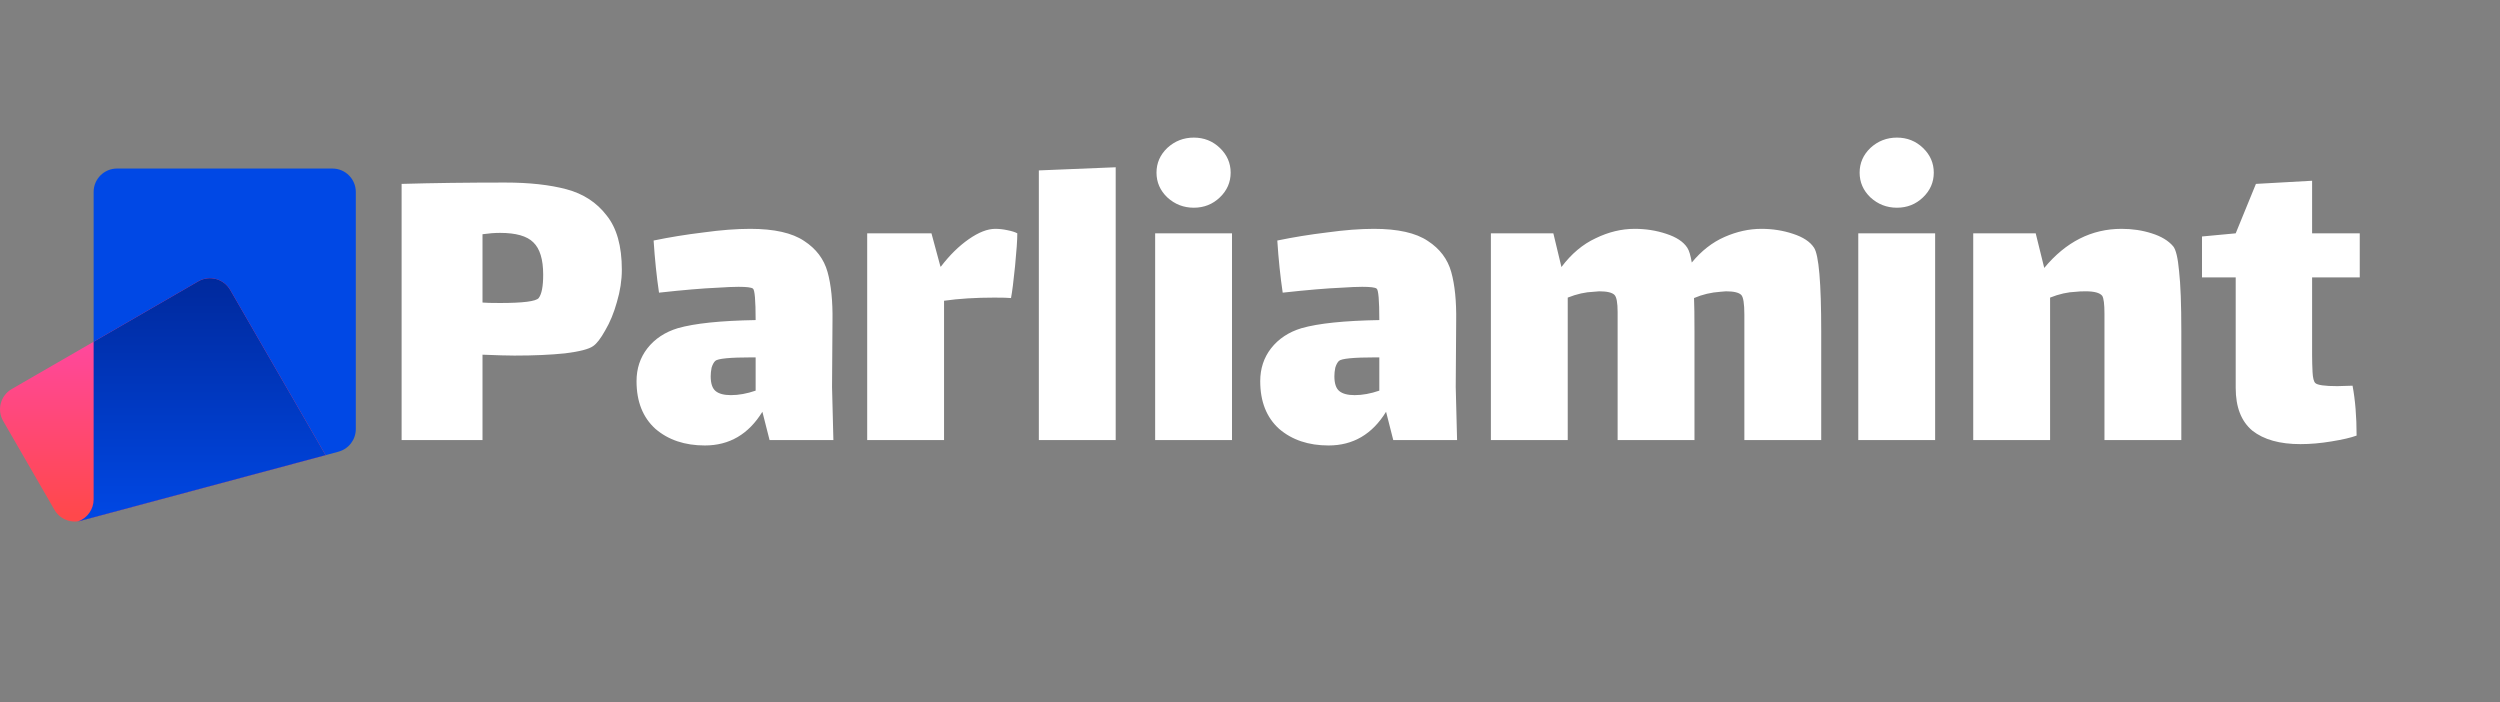 <svg width="267" height="75" viewBox="0 0 267 75" fill="none" xmlns="http://www.w3.org/2000/svg">
<rect x="0" y="0" width="267" height="75" fill="#808080" stroke="none"/>
<path d="M12.5 18C11.119 18 10 19.119 10 20.5V53.331C10 54.463 9.24 55.453 8.147 55.746L36.147 48.24C37.24 47.947 38 46.957 38 45.825V20.5C38 19.119 36.881 18 35.5 18H12.5Z" fill="#0048E5"/>
<path d="M1.253 41.548C0.058 42.238 -0.352 43.767 0.338 44.963L5.815 54.449C6.381 55.429 7.534 55.907 8.627 55.614L34.774 48.608L24.587 30.963C23.897 29.767 22.368 29.357 21.172 30.048L1.253 41.548Z" fill="url(#paint0_linear_103_19)"/>
<path d="M8.402 55.663C8.477 55.65 8.552 55.634 8.627 55.614L34.774 48.608L24.587 30.963C23.897 29.767 22.368 29.357 21.172 30.048L10 36.498V53.331C10 54.373 9.356 55.295 8.402 55.663Z" fill="url(#paint1_linear_103_19)"/>
<path d="M53.932 19.496C56.524 19.496 58.716 19.736 60.508 20.216C62.3 20.696 63.724 21.624 64.78 23C65.868 24.344 66.412 26.28 66.412 28.808C66.412 29.928 66.236 31.08 65.884 32.264C65.564 33.416 65.148 34.424 64.636 35.288C64.156 36.152 63.724 36.712 63.34 36.968C62.892 37.288 61.9 37.544 60.364 37.736C58.828 37.896 57.02 37.976 54.94 37.976C54.204 37.976 53.068 37.944 51.532 37.88V47H42.892V19.64C46.252 19.544 49.932 19.496 53.932 19.496ZM57.532 31.832C57.852 31.416 58.012 30.584 58.012 29.336C58.012 27.704 57.66 26.552 56.956 25.88C56.284 25.208 55.1 24.872 53.404 24.872C52.828 24.872 52.204 24.92 51.532 25.016V32.312C51.852 32.344 52.476 32.36 53.404 32.36C55.868 32.36 57.244 32.184 57.532 31.832ZM82.19 47L81.422 43.976C79.95 46.376 77.902 47.576 75.278 47.576C73.134 47.576 71.374 46.984 69.998 45.8C68.654 44.584 67.982 42.888 67.982 40.712C67.982 39.368 68.366 38.2 69.134 37.208C69.934 36.184 71.022 35.464 72.398 35.048C74.19 34.536 76.958 34.248 80.702 34.184C80.702 32.072 80.606 30.952 80.414 30.824C80.254 30.696 79.742 30.632 78.878 30.632C78.334 30.632 77.582 30.664 76.622 30.728C75.086 30.792 73.006 30.968 70.382 31.256C70.126 29.528 69.934 27.672 69.806 25.688C71.502 25.336 73.278 25.048 75.134 24.824C76.99 24.568 78.654 24.44 80.126 24.44C82.686 24.44 84.606 24.872 85.886 25.736C87.166 26.568 87.998 27.672 88.382 29.048C88.766 30.424 88.942 32.168 88.91 34.28L88.862 41.336L89.006 47H82.19ZM78.062 42.2C78.894 42.2 79.774 42.04 80.702 41.72V38.168H80.318C77.95 38.168 76.638 38.296 76.382 38.552C76.222 38.712 76.094 38.952 75.998 39.272C75.934 39.592 75.902 39.896 75.902 40.184C75.902 40.952 76.078 41.48 76.43 41.768C76.782 42.056 77.326 42.2 78.062 42.2ZM106.296 24.44C106.712 24.44 107.144 24.488 107.592 24.584C108.072 24.68 108.424 24.792 108.648 24.92C108.648 25.624 108.568 26.792 108.408 28.424C108.248 30.024 108.104 31.16 107.976 31.832C107.656 31.8 107.064 31.784 106.2 31.784C104.184 31.784 102.392 31.896 100.824 32.12V47H92.616V24.92H99.48L100.44 28.472H100.488C101.416 27.256 102.408 26.28 103.464 25.544C104.52 24.808 105.464 24.44 106.296 24.44ZM110.948 18.2L119.156 17.864V47H110.948V18.2ZM127.498 22.184C126.41 22.184 125.466 21.816 124.666 21.08C123.898 20.344 123.514 19.464 123.514 18.44C123.514 17.416 123.898 16.536 124.666 15.8C125.466 15.064 126.41 14.696 127.498 14.696C128.586 14.696 129.514 15.064 130.282 15.8C131.05 16.536 131.434 17.416 131.434 18.44C131.434 19.464 131.05 20.344 130.282 21.08C129.514 21.816 128.586 22.184 127.498 22.184ZM123.37 24.92H131.578V47H123.37V24.92ZM148.8 47L148.032 43.976C146.56 46.376 144.512 47.576 141.888 47.576C139.744 47.576 137.984 46.984 136.608 45.8C135.264 44.584 134.592 42.888 134.592 40.712C134.592 39.368 134.976 38.2 135.744 37.208C136.544 36.184 137.632 35.464 139.008 35.048C140.8 34.536 143.568 34.248 147.312 34.184C147.312 32.072 147.216 30.952 147.024 30.824C146.864 30.696 146.352 30.632 145.488 30.632C144.944 30.632 144.192 30.664 143.232 30.728C141.696 30.792 139.616 30.968 136.992 31.256C136.736 29.528 136.544 27.672 136.416 25.688C138.112 25.336 139.888 25.048 141.744 24.824C143.6 24.568 145.264 24.44 146.736 24.44C149.296 24.44 151.216 24.872 152.496 25.736C153.776 26.568 154.608 27.672 154.992 29.048C155.376 30.424 155.552 32.168 155.52 34.28L155.472 41.336L155.616 47H148.8ZM144.672 42.2C145.504 42.2 146.384 42.04 147.312 41.72V38.168H146.928C144.56 38.168 143.248 38.296 142.992 38.552C142.832 38.712 142.704 38.952 142.608 39.272C142.544 39.592 142.512 39.896 142.512 40.184C142.512 40.952 142.688 41.48 143.04 41.768C143.392 42.056 143.936 42.2 144.672 42.2ZM193.738 26.456C194.25 27.224 194.506 30.2 194.506 35.384V47H186.298V36.2V33.608C186.298 32.424 186.186 31.72 185.962 31.496C185.706 31.24 185.162 31.112 184.33 31.112L183.754 31.16C182.762 31.224 181.818 31.448 180.922 31.832C180.954 32.504 180.97 33.688 180.97 35.384V47H172.762V36.2V33.32C172.762 32.328 172.65 31.72 172.426 31.496C172.17 31.24 171.626 31.112 170.794 31.112L170.218 31.16C169.322 31.192 168.394 31.4 167.434 31.784V47H159.226V24.92H165.898L166.762 28.52C167.818 27.112 169.034 26.088 170.41 25.448C171.786 24.776 173.178 24.44 174.586 24.44C175.77 24.44 176.89 24.616 177.946 24.968C179.034 25.32 179.786 25.816 180.202 26.456C180.394 26.744 180.554 27.272 180.682 28.04C181.706 26.792 182.874 25.88 184.186 25.304C185.498 24.728 186.81 24.44 188.122 24.44C189.306 24.44 190.426 24.616 191.482 24.968C192.57 25.32 193.322 25.816 193.738 26.456ZM202.592 22.184C201.504 22.184 200.56 21.816 199.76 21.08C198.992 20.344 198.608 19.464 198.608 18.44C198.608 17.416 198.992 16.536 199.76 15.8C200.56 15.064 201.504 14.696 202.592 14.696C203.68 14.696 204.608 15.064 205.376 15.8C206.144 16.536 206.528 17.416 206.528 18.44C206.528 19.464 206.144 20.344 205.376 21.08C204.608 21.816 203.68 22.184 202.592 22.184ZM198.464 24.92H206.672V47H198.464V24.92ZM232.101 26.312C232.389 26.664 232.597 27.544 232.725 28.952C232.885 30.36 232.965 32.504 232.965 35.384V47H224.757V35.48V33.512C224.757 32.488 224.677 31.848 224.517 31.592C224.261 31.272 223.669 31.112 222.741 31.112C222.293 31.112 221.957 31.128 221.733 31.16C220.837 31.192 219.909 31.4 218.949 31.784V47H210.741V24.92H217.413L218.325 28.616C220.629 25.832 223.381 24.44 226.581 24.44C227.733 24.44 228.805 24.6 229.797 24.92C230.821 25.24 231.589 25.704 232.101 26.312ZM246.933 37.928C246.933 38.504 246.949 39.112 246.981 39.752C247.013 40.36 247.109 40.744 247.269 40.904C247.493 41.128 248.277 41.24 249.621 41.24L251.253 41.192C251.541 42.728 251.685 44.504 251.685 46.52C251.077 46.744 250.181 46.952 248.997 47.144C247.845 47.336 246.741 47.432 245.685 47.432C243.477 47.432 241.765 46.952 240.549 45.992C239.365 45 238.773 43.48 238.773 41.432V29.624H235.173V25.256L238.773 24.92L240.933 19.64L246.933 19.304V24.92H252.021V29.624H246.933V37.928Z" fill="white"/>
<defs>
<linearGradient id="paint0_linear_103_19" x1="17.39" y1="37.25" x2="17.389" y2="55" gradientUnits="userSpaceOnUse">
<stop stop-color="#FF489A"/>
<stop offset="1" stop-color="#FF484B"/>
</linearGradient>
<linearGradient id="paint1_linear_103_19" x1="21.589" y1="29.712" x2="21.588" y2="55.663" gradientUnits="userSpaceOnUse">
<stop stop-color="#00299C"/>
<stop offset="1" stop-color="#0048E5"/>
</linearGradient>
</defs>
</svg>
